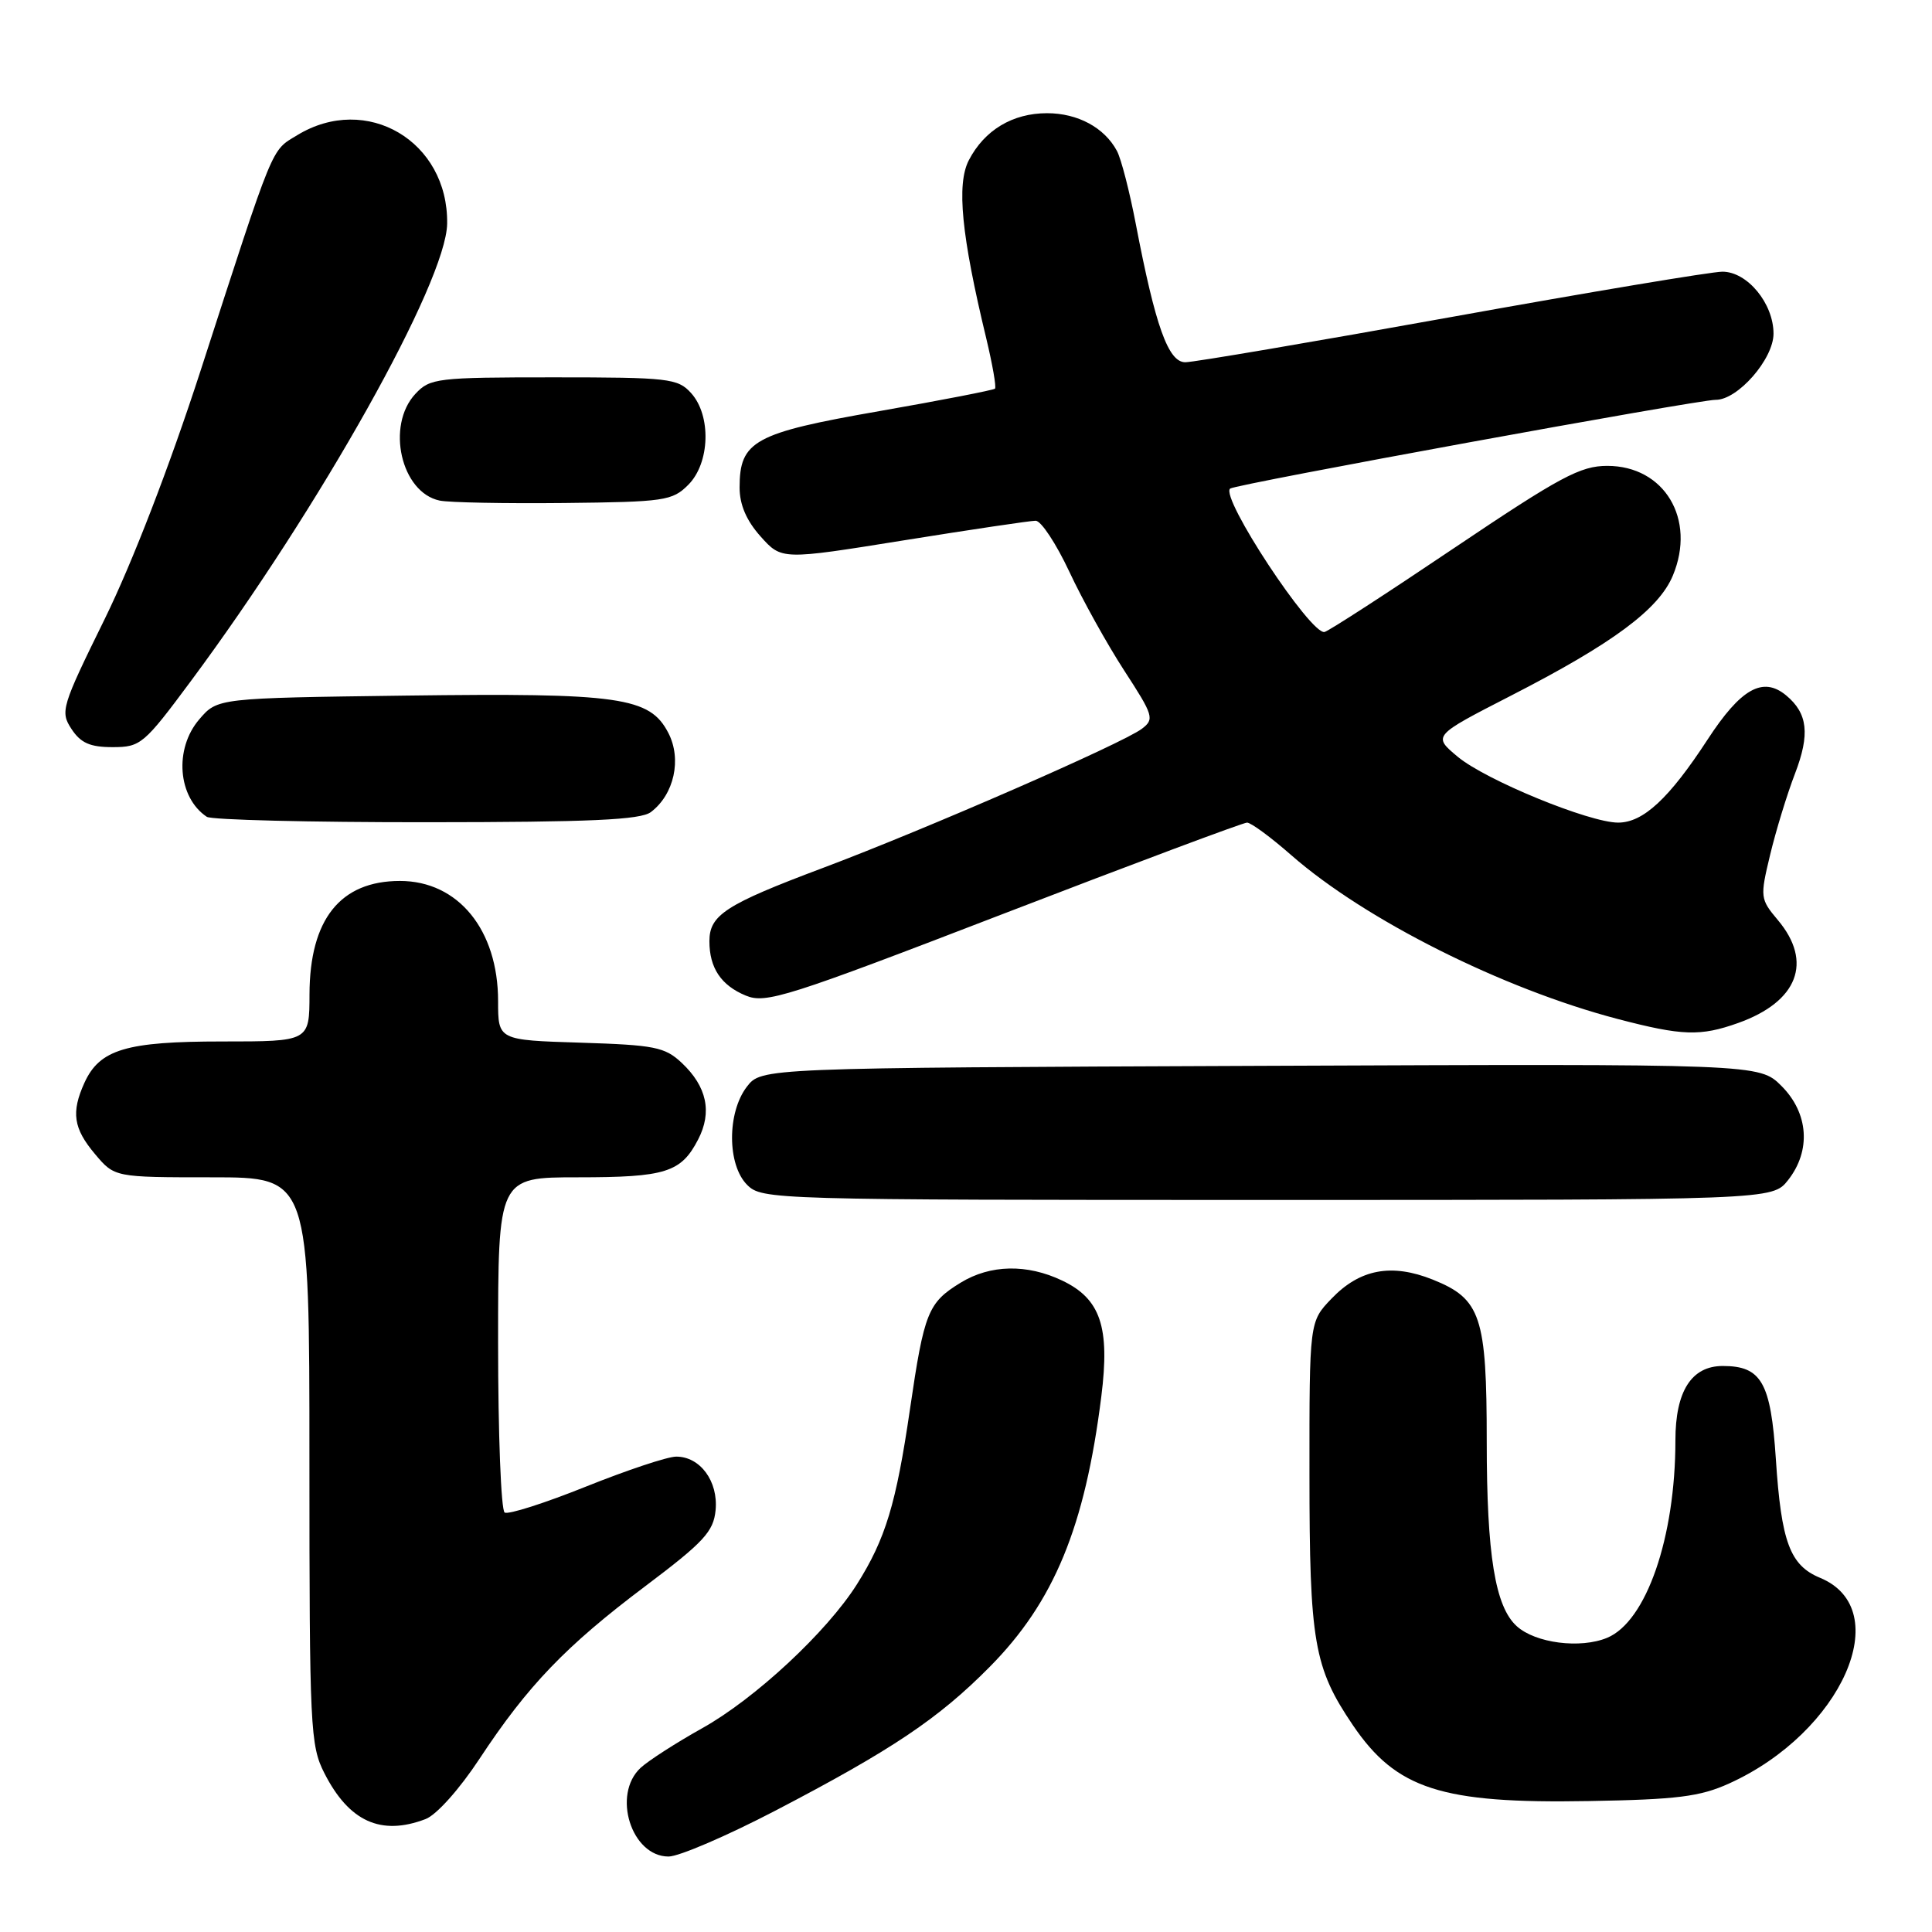 <?xml version="1.0" encoding="UTF-8" standalone="no"?>
<!DOCTYPE svg PUBLIC "-//W3C//DTD SVG 1.1//EN" "http://www.w3.org/Graphics/SVG/1.1/DTD/svg11.dtd" >
<svg xmlns="http://www.w3.org/2000/svg" xmlns:xlink="http://www.w3.org/1999/xlink" version="1.1" viewBox="0 0 256 256">
 <g >
 <path fill="currentColor"
d=" M 102.76 239.91 C 118.20 231.86 124.35 227.73 131.13 220.88 C 139.66 212.27 143.76 202.34 145.93 185.04 C 147.09 175.82 145.83 172.09 140.72 169.67 C 136.07 167.46 131.23 167.56 127.31 169.95 C 122.96 172.61 122.46 173.86 120.58 186.70 C 118.74 199.30 117.34 203.91 113.54 209.94 C 109.55 216.25 100.05 225.09 93.04 229.00 C 89.59 230.93 85.92 233.29 84.88 234.25 C 81.07 237.80 83.66 246.00 88.59 246.00 C 89.96 246.00 96.33 243.26 102.76 239.91 Z  M 56.38 241.04 C 57.83 240.50 60.89 237.07 63.55 233.03 C 69.93 223.35 74.96 218.11 85.50 210.18 C 93.27 204.33 94.54 202.95 94.82 200.11 C 95.19 196.28 92.77 193.00 89.60 193.01 C 88.44 193.01 83.06 194.81 77.62 196.99 C 72.19 199.17 67.35 200.72 66.87 200.42 C 66.39 200.12 66.00 190.01 66.00 177.94 C 66.00 156.00 66.00 156.00 76.57 156.00 C 88.20 156.00 90.25 155.36 92.51 150.98 C 94.39 147.35 93.66 143.97 90.34 140.84 C 88.09 138.73 86.75 138.47 76.92 138.16 C 66.00 137.82 66.00 137.82 66.00 132.66 C 66.00 123.21 60.71 116.73 53.00 116.73 C 45.09 116.73 41.04 121.81 41.01 131.75 C 41.00 138.00 41.00 138.00 29.45 138.00 C 16.71 138.00 13.21 139.05 11.19 143.47 C 9.41 147.39 9.72 149.52 12.59 152.92 C 15.18 156.00 15.18 156.00 28.09 156.00 C 41.00 156.00 41.00 156.00 41.00 193.54 C 41.00 229.02 41.11 231.29 42.99 234.97 C 46.25 241.37 50.48 243.29 56.38 241.04 Z  M 229.12 236.32 C 244.07 229.55 251.28 213.26 241.17 209.07 C 237.18 207.42 236.03 204.33 235.31 193.33 C 234.64 183.18 233.40 181.00 228.28 181.00 C 224.13 181.00 222.00 184.34 222.00 190.86 C 222.00 203.73 218.14 214.87 212.95 217.02 C 209.40 218.49 203.46 217.73 200.98 215.48 C 198.11 212.89 197.00 206.03 197.00 191.01 C 197.00 174.42 196.23 172.11 189.84 169.55 C 184.38 167.37 180.18 168.16 176.43 172.08 C 173.50 175.13 173.50 175.13 173.51 195.32 C 173.51 217.59 174.10 220.97 179.26 228.59 C 185.02 237.08 190.98 239.00 210.50 238.65 C 222.21 238.45 225.26 238.07 229.12 236.32 Z  M 236.93 156.37 C 240.00 152.46 239.65 147.50 236.06 143.90 C 233.11 140.96 233.11 140.96 167.00 141.23 C 100.89 141.50 100.89 141.50 98.96 144.00 C 96.33 147.43 96.35 154.35 99.00 157.00 C 100.96 158.96 102.33 159.00 167.93 159.00 C 234.85 159.00 234.85 159.00 236.93 156.37 Z  M 230.32 135.55 C 238.22 132.73 240.25 127.47 235.58 121.92 C 233.23 119.12 233.20 118.89 234.55 113.27 C 235.31 110.10 236.79 105.25 237.85 102.50 C 239.85 97.28 239.54 94.52 236.67 92.14 C 233.59 89.59 230.67 91.23 226.26 98.00 C 221.16 105.82 217.73 109.00 214.41 109.00 C 210.59 109.00 196.85 103.36 193.15 100.27 C 189.84 97.50 189.84 97.50 200.17 92.20 C 213.71 85.26 219.79 80.75 221.66 76.27 C 224.78 68.80 220.55 61.73 212.97 61.73 C 209.41 61.73 206.74 63.16 192.69 72.61 C 183.80 78.60 176.07 83.61 175.51 83.74 C 173.69 84.16 161.65 65.89 163.00 64.74 C 163.67 64.17 225.01 52.96 227.33 52.98 C 230.25 53.01 235.00 47.58 235.00 44.21 C 235.00 40.21 231.53 36.00 228.23 36.00 C 226.79 36.00 210.64 38.70 192.34 42.00 C 174.03 45.30 158.16 48.00 157.06 48.00 C 154.80 48.00 153.10 43.24 150.50 29.68 C 149.68 25.40 148.56 21.04 148.00 20.00 C 146.35 16.91 142.81 15.00 138.74 15.00 C 134.17 15.00 130.44 17.24 128.37 21.24 C 126.73 24.43 127.39 31.19 130.68 44.82 C 131.51 48.29 132.04 51.30 131.84 51.50 C 131.64 51.69 124.73 53.04 116.49 54.48 C 99.93 57.37 98.00 58.43 98.00 64.60 C 98.00 66.87 98.90 68.98 100.78 71.08 C 103.57 74.20 103.57 74.20 119.75 71.60 C 128.65 70.17 136.52 69.00 137.23 69.00 C 137.95 69.00 139.95 72.04 141.69 75.75 C 143.42 79.46 146.70 85.36 148.97 88.86 C 152.85 94.83 152.99 95.29 151.30 96.57 C 148.74 98.51 122.61 109.91 109.00 115.02 C 96.14 119.85 94.00 121.24 94.00 124.72 C 94.00 128.26 95.55 130.57 98.82 131.92 C 101.47 133.02 104.26 132.14 133.01 121.06 C 150.22 114.43 164.73 109.00 165.24 109.00 C 165.76 109.00 168.41 110.95 171.13 113.34 C 180.94 121.91 199.07 131.01 214.35 135.02 C 222.91 137.26 225.30 137.34 230.32 135.55 Z  M 86.25 107.60 C 89.33 105.27 90.36 100.60 88.56 97.12 C 86.10 92.36 82.16 91.80 53.77 92.17 C 28.82 92.50 28.82 92.50 26.41 95.31 C 23.05 99.21 23.55 105.66 27.40 108.23 C 28.00 108.64 41.10 108.96 56.50 108.95 C 78.25 108.94 84.89 108.64 86.25 107.60 Z  M 25.29 90.25 C 42.44 67.14 59.13 37.35 59.25 29.64 C 59.41 18.70 48.56 12.31 39.37 17.92 C 35.88 20.05 36.44 18.66 26.56 49.17 C 22.45 61.83 17.54 74.55 13.88 82.01 C 8.15 93.66 7.96 94.29 9.47 96.59 C 10.69 98.45 11.93 99.00 14.92 99.00 C 18.63 99.00 19.07 98.63 25.29 90.25 Z  M 91.20 64.24 C 94.08 61.36 94.27 55.06 91.57 52.08 C 89.81 50.14 88.63 50.00 73.38 50.00 C 57.90 50.00 56.98 50.11 55.04 52.19 C 51.12 56.40 53.14 65.26 58.26 66.33 C 59.49 66.59 66.90 66.73 74.73 66.65 C 88.05 66.51 89.09 66.36 91.20 64.24 Z "/>
</g>
</svg>
